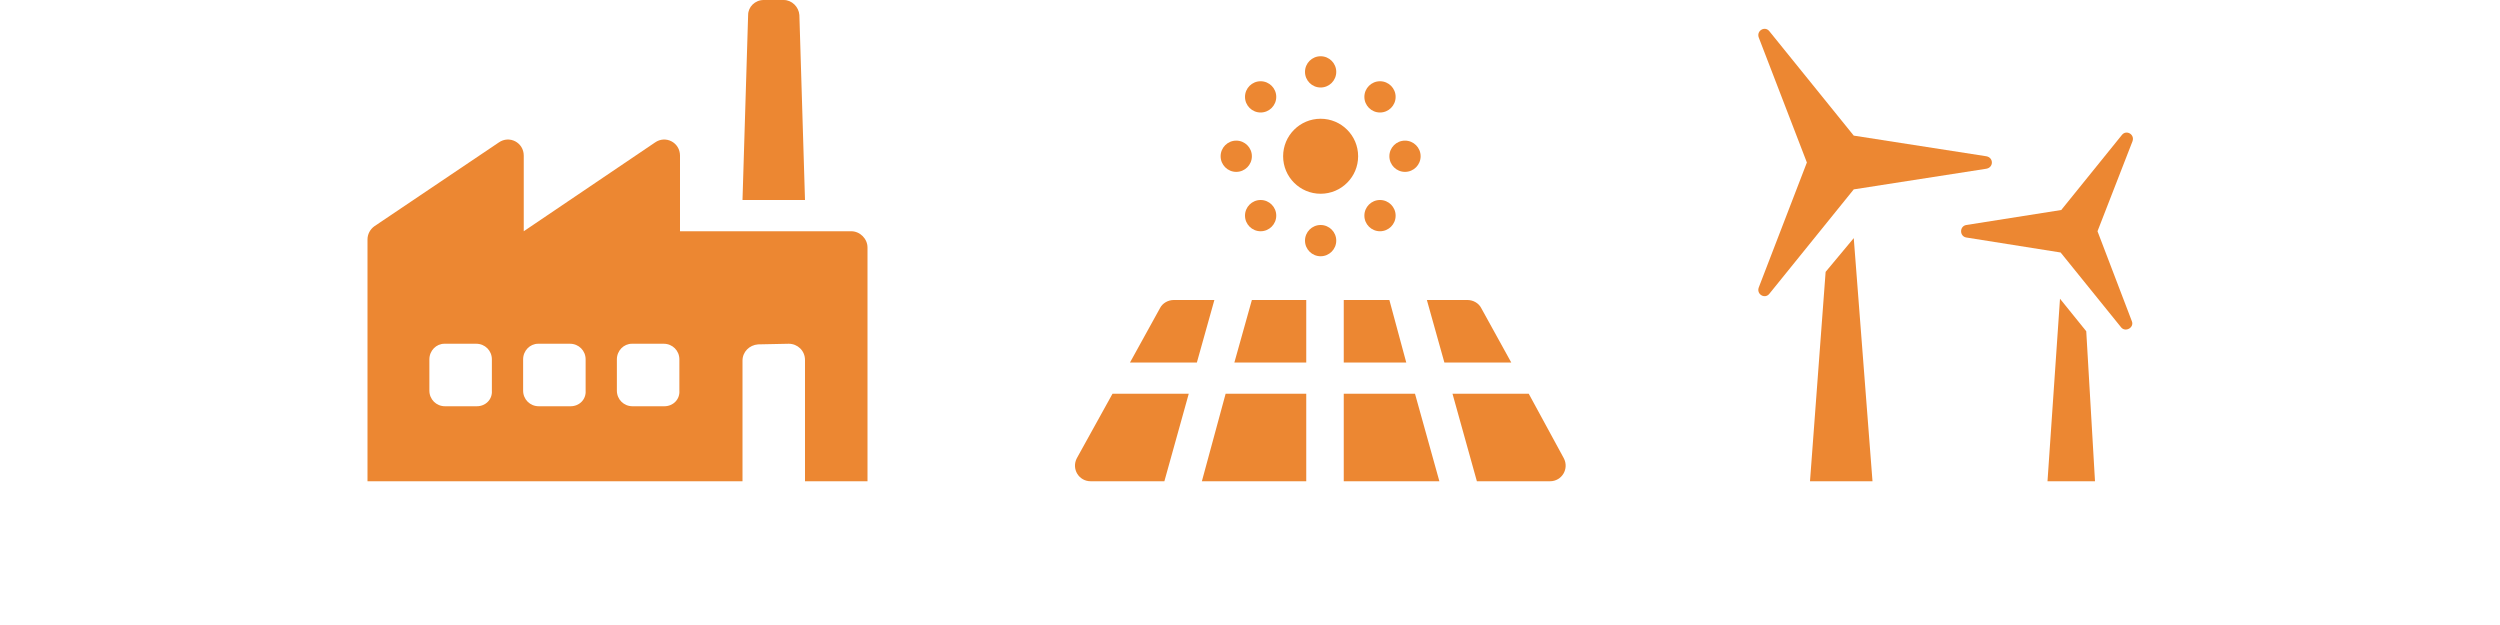 <?xml version="1.0" encoding="utf-8"?>
<!-- Generator: Adobe Illustrator 19.1.0, SVG Export Plug-In . SVG Version: 6.00 Build 0)  -->
<svg version="1.1" id="Layer_1" xmlns="http://www.w3.org/2000/svg" xmlns:xlink="http://www.w3.org/1999/xlink" x="0px" y="0px"
	 viewBox="0 0 400 100" enable-background="new 0 0 400 100" xml:space="preserve">
<path fill="#EC8732" d="M108.8,37V24.9c0-2.1-2.3-3.3-4-2.1L83.8,37V24.9c0-2.1-2.3-3.3-4-2.1L59.9,36.2c-0.7,0.5-1.1,1.3-1.1,2.1
	V77h60V57.7c0-1.4,1.1-2.5,2.5-2.6l4.9-0.1c1.4,0,2.6,1.1,2.6,2.6V77h10V39.6c0-1.4-1.2-2.6-2.6-2.6H108.8z M76.3,65h-5.1
	c-1.4,0-2.5-1.1-2.5-2.5v-5c0-1.4,1.1-2.5,2.4-2.5l5.1,0c1.4,0,2.5,1.1,2.5,2.5v5C78.8,63.9,77.7,65,76.3,65z M91.3,65h-5.1
	c-1.4,0-2.5-1.1-2.5-2.5v-5c0-1.4,1.1-2.5,2.4-2.5l5.1,0c1.4,0,2.5,1.1,2.5,2.5v5C93.8,63.9,92.7,65,91.3,65z M106.3,65h-5.1
	c-1.4,0-2.5-1.1-2.5-2.5v-5c0-1.4,1.1-2.5,2.4-2.5l5.1,0c1.4,0,2.5,1.1,2.5,2.5v5C108.8,63.9,107.7,65,106.3,65z"/>
<path fill="#EC8732" d="M128.8,32h-10l0.9-29.6c0-1.3,1.1-2.4,2.5-2.4h3.2c1.3,0,2.4,1.1,2.5,2.4L128.8,32z"/>
<circle fill="#EC8732" cx="211.3" cy="25" r="6"/>
<circle fill="#EC8732" cx="211.3" cy="11.5" r="2.5"/>
<circle fill="#EC8732" cx="211.3" cy="38.5" r="2.5"/>
<circle fill="#EC8732" cx="197.8" cy="25" r="2.5"/>
<circle fill="#EC8732" cx="224.8" cy="25" r="2.5"/>
<circle fill="#EC8732" cx="201.7" cy="15.5" r="2.5"/>
<circle fill="#EC8732" cx="220.8" cy="34.5" r="2.5"/>
<circle fill="#EC8732" cx="201.7" cy="34.5" r="2.5"/>
<circle fill="#EC8732" cx="220.8" cy="15.5" r="2.5"/>
<g>
	<polygon fill="#EC8732" points="209,58 209,48 200.3,48 197.5,58 	"/>
	<polygon fill="#EC8732" points="196.1,63 192.3,77 209,77 209,63 	"/>
</g>
<g>
	<polygon fill="#EC8732" points="225,58 222.3,48 215,48 215,58 	"/>
	<polygon fill="#EC8732" points="215,63 215,77 230.3,77 226.4,63 	"/>
</g>
<g>
	<path fill="#EC8732" d="M241.8,58l-4.8-8.7c-0.4-0.8-1.3-1.3-2.2-1.3h-6.5l2.8,10H241.8z"/>
	<path fill="#EC8732" d="M232.4,63l3.9,14H248c1.9,0,3.1-2,2.2-3.7L244.6,63H232.4z"/>
</g>
<g>
	<path fill="#EC8732" d="M178,63l-5.7,10.3c-0.9,1.7,0.3,3.7,2.2,3.7h11.8l3.9-14H178z"/>
	<path fill="#EC8732" d="M191.5,58l2.8-10h-6.5c-0.9,0-1.8,0.5-2.2,1.3l-4.8,8.7H191.5z"/>
</g>
<path fill="#EC8732" d="M317.8,25l-21.2-3.3L283.1,5c-0.7-0.9-2.1-0.1-1.7,1l7.7,20l-7.7,20c-0.4,1.1,1,1.9,1.7,1l13.5-16.7
	l21.2-3.3C319,26.8,319,25.2,317.8,25z"/>
<path fill="#EC8732" d="M314.6,36l15.2-2.4l9.7-12c0.7-0.9,2.1-0.1,1.7,1L335.6,37l5.5,14.4c0.4,1-1,1.8-1.7,1l-9.7-12L314.6,38
	C313.5,37.8,313.5,36.2,314.6,36z"/>
<polygon fill="#EC8732" points="292.1,43.5 289.6,77 299.6,77 296.6,38.1 "/>
<polygon fill="#EC8732" points="333.8,53 329.6,47.8 327.6,77 335.2,77 "/>
</svg>
